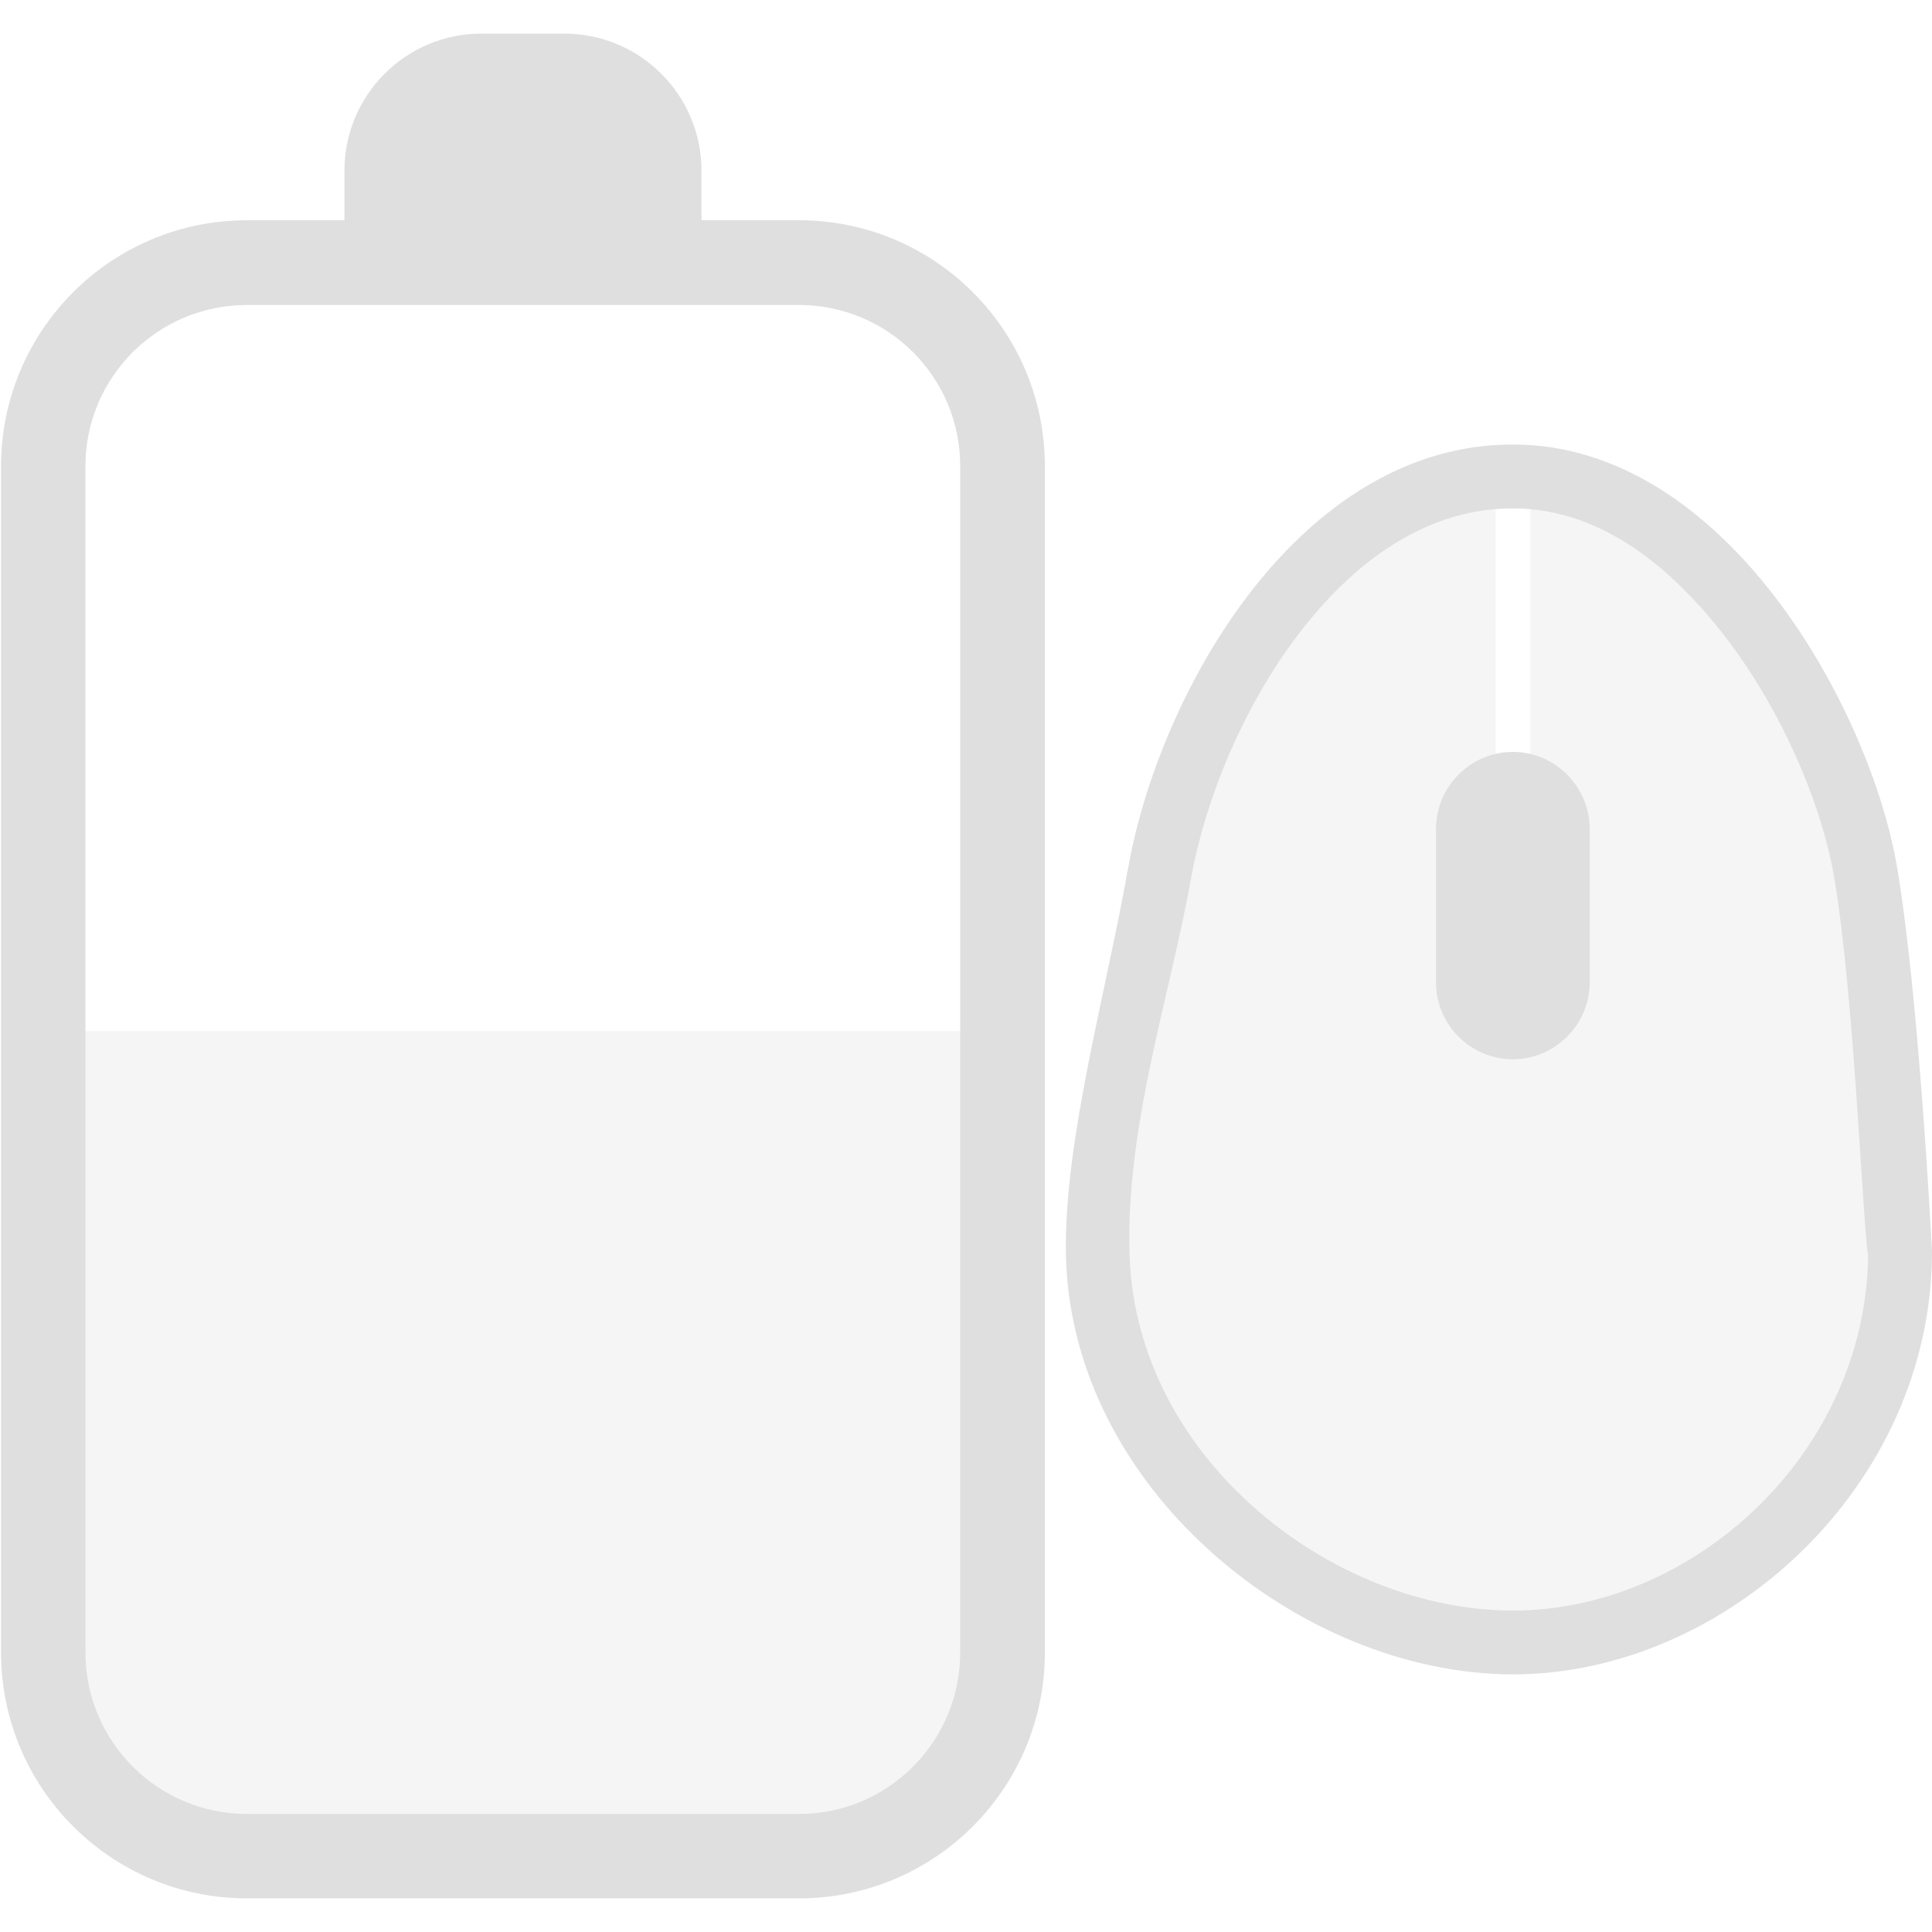 
<svg xmlns="http://www.w3.org/2000/svg" xmlns:xlink="http://www.w3.org/1999/xlink" width="22px" height="22px" viewBox="0 0 22 22" version="1.1">
<defs>
<filter id="alpha" filterUnits="objectBoundingBox" x="0%" y="0%" width="100%" height="100%">
  <feColorMatrix type="matrix" in="SourceGraphic" values="0 0 0 0 1 0 0 0 0 1 0 0 0 0 1 0 0 0 1 0"/>
</filter>
<mask id="mask0">
  <g filter="url(#alpha)">
<rect x="0" y="0" width="22" height="22" style="fill:rgb(0%,0%,0%);fill-opacity:0.3;stroke:none;"/>
  </g>
</mask>
<clipPath id="clip1">
  <rect x="0" y="0" width="22" height="22"/>
</clipPath>
<g id="surface5" clip-path="url(#clip1)">
<path style=" stroke:none;fill-rule:nonzero;fill:rgb(87.451%,87.451%,87.451%);fill-opacity:1;" d="M 0.785 11.742 L 0.785 19.461 C 0.785 20.102 1.398 20.906 2.16 20.906 L 9.68 20.906 C 10.441 20.906 11.055 20.102 11.055 19.461 L 11.055 11.742 Z M 17.031 5.066 C 14.715 5.215 13.203 7.914 12.848 9.875 C 12.59 11.328 12.207 13.238 12.336 14.445 C 12.449 15.516 12.871 16.297 13.621 17.117 C 14.617 18.219 15.84 19.066 17.227 19.066 C 19.648 19.066 21.797 16.922 21.797 14.25 C 21.797 14.25 21.852 11.332 21.602 9.875 C 21.301 8.117 19.738 5.227 17.426 5.066 L 17.426 8.777 L 17.031 8.777 Z M 17.031 5.066 "/>
</g>
</defs>
<g id="surface1">
<use xlink:href="#surface5" mask="url(#mask0)"/>
<path style=" stroke:none;fill-rule:nonzero;fill:rgb(87.451%,87.451%,87.451%);fill-opacity:1;" d="M 3.922 2.508 L 3.922 1.945 C 3.922 1.082 4.621 0.383 5.48 0.383 L 6.426 0.383 C 7.289 0.383 7.988 1.082 7.988 1.945 L 7.988 2.508 L 9.098 2.508 C 10.645 2.508 11.898 3.762 11.898 5.309 L 11.898 18.816 C 11.898 20.363 10.645 21.617 9.098 21.617 L 2.812 21.617 C 1.266 21.617 0.012 20.363 0.012 18.816 L 0.012 5.309 C 0.012 3.762 1.266 2.508 2.812 2.508 Z M 2.812 3.473 C 1.797 3.473 0.973 4.293 0.973 5.309 L 0.973 18.816 C 0.973 19.832 1.797 20.656 2.812 20.656 L 9.098 20.656 C 10.113 20.656 10.934 19.832 10.934 18.816 L 10.934 5.309 C 10.934 4.293 10.113 3.473 9.098 3.473 Z M 17.227 5.062 C 19.648 5.062 21.293 8.066 21.602 9.875 C 21.852 11.332 22 14.25 22 14.25 C 22 16.922 19.648 19.066 17.227 19.066 C 14.801 19.066 12.168 16.938 12.137 14.25 C 12.125 12.953 12.59 11.328 12.848 9.875 C 13.211 7.859 14.801 5.062 17.227 5.062 Z M 12.863 14.305 C 12.945 16.613 15.172 18.34 17.227 18.34 C 19.277 18.34 21.238 16.559 21.273 14.305 C 21.207 13.875 21.113 11.328 20.887 9.996 C 20.723 9.027 20.125 7.676 19.207 6.746 C 18.664 6.191 18 5.789 17.227 5.789 C 16.453 5.789 15.793 6.16 15.25 6.691 C 14.344 7.586 13.758 8.922 13.562 10.004 C 13.328 11.328 12.812 12.832 12.863 14.305 Z M 17.227 8.562 C 17.707 8.562 18.102 8.957 18.102 9.438 L 18.102 11.188 C 18.102 11.668 17.707 12.062 17.227 12.062 C 16.746 12.062 16.352 11.668 16.352 11.188 L 16.352 9.438 C 16.352 8.957 16.746 8.562 17.227 8.562 Z M 17.227 8.562 "/>
</g>
</svg>
